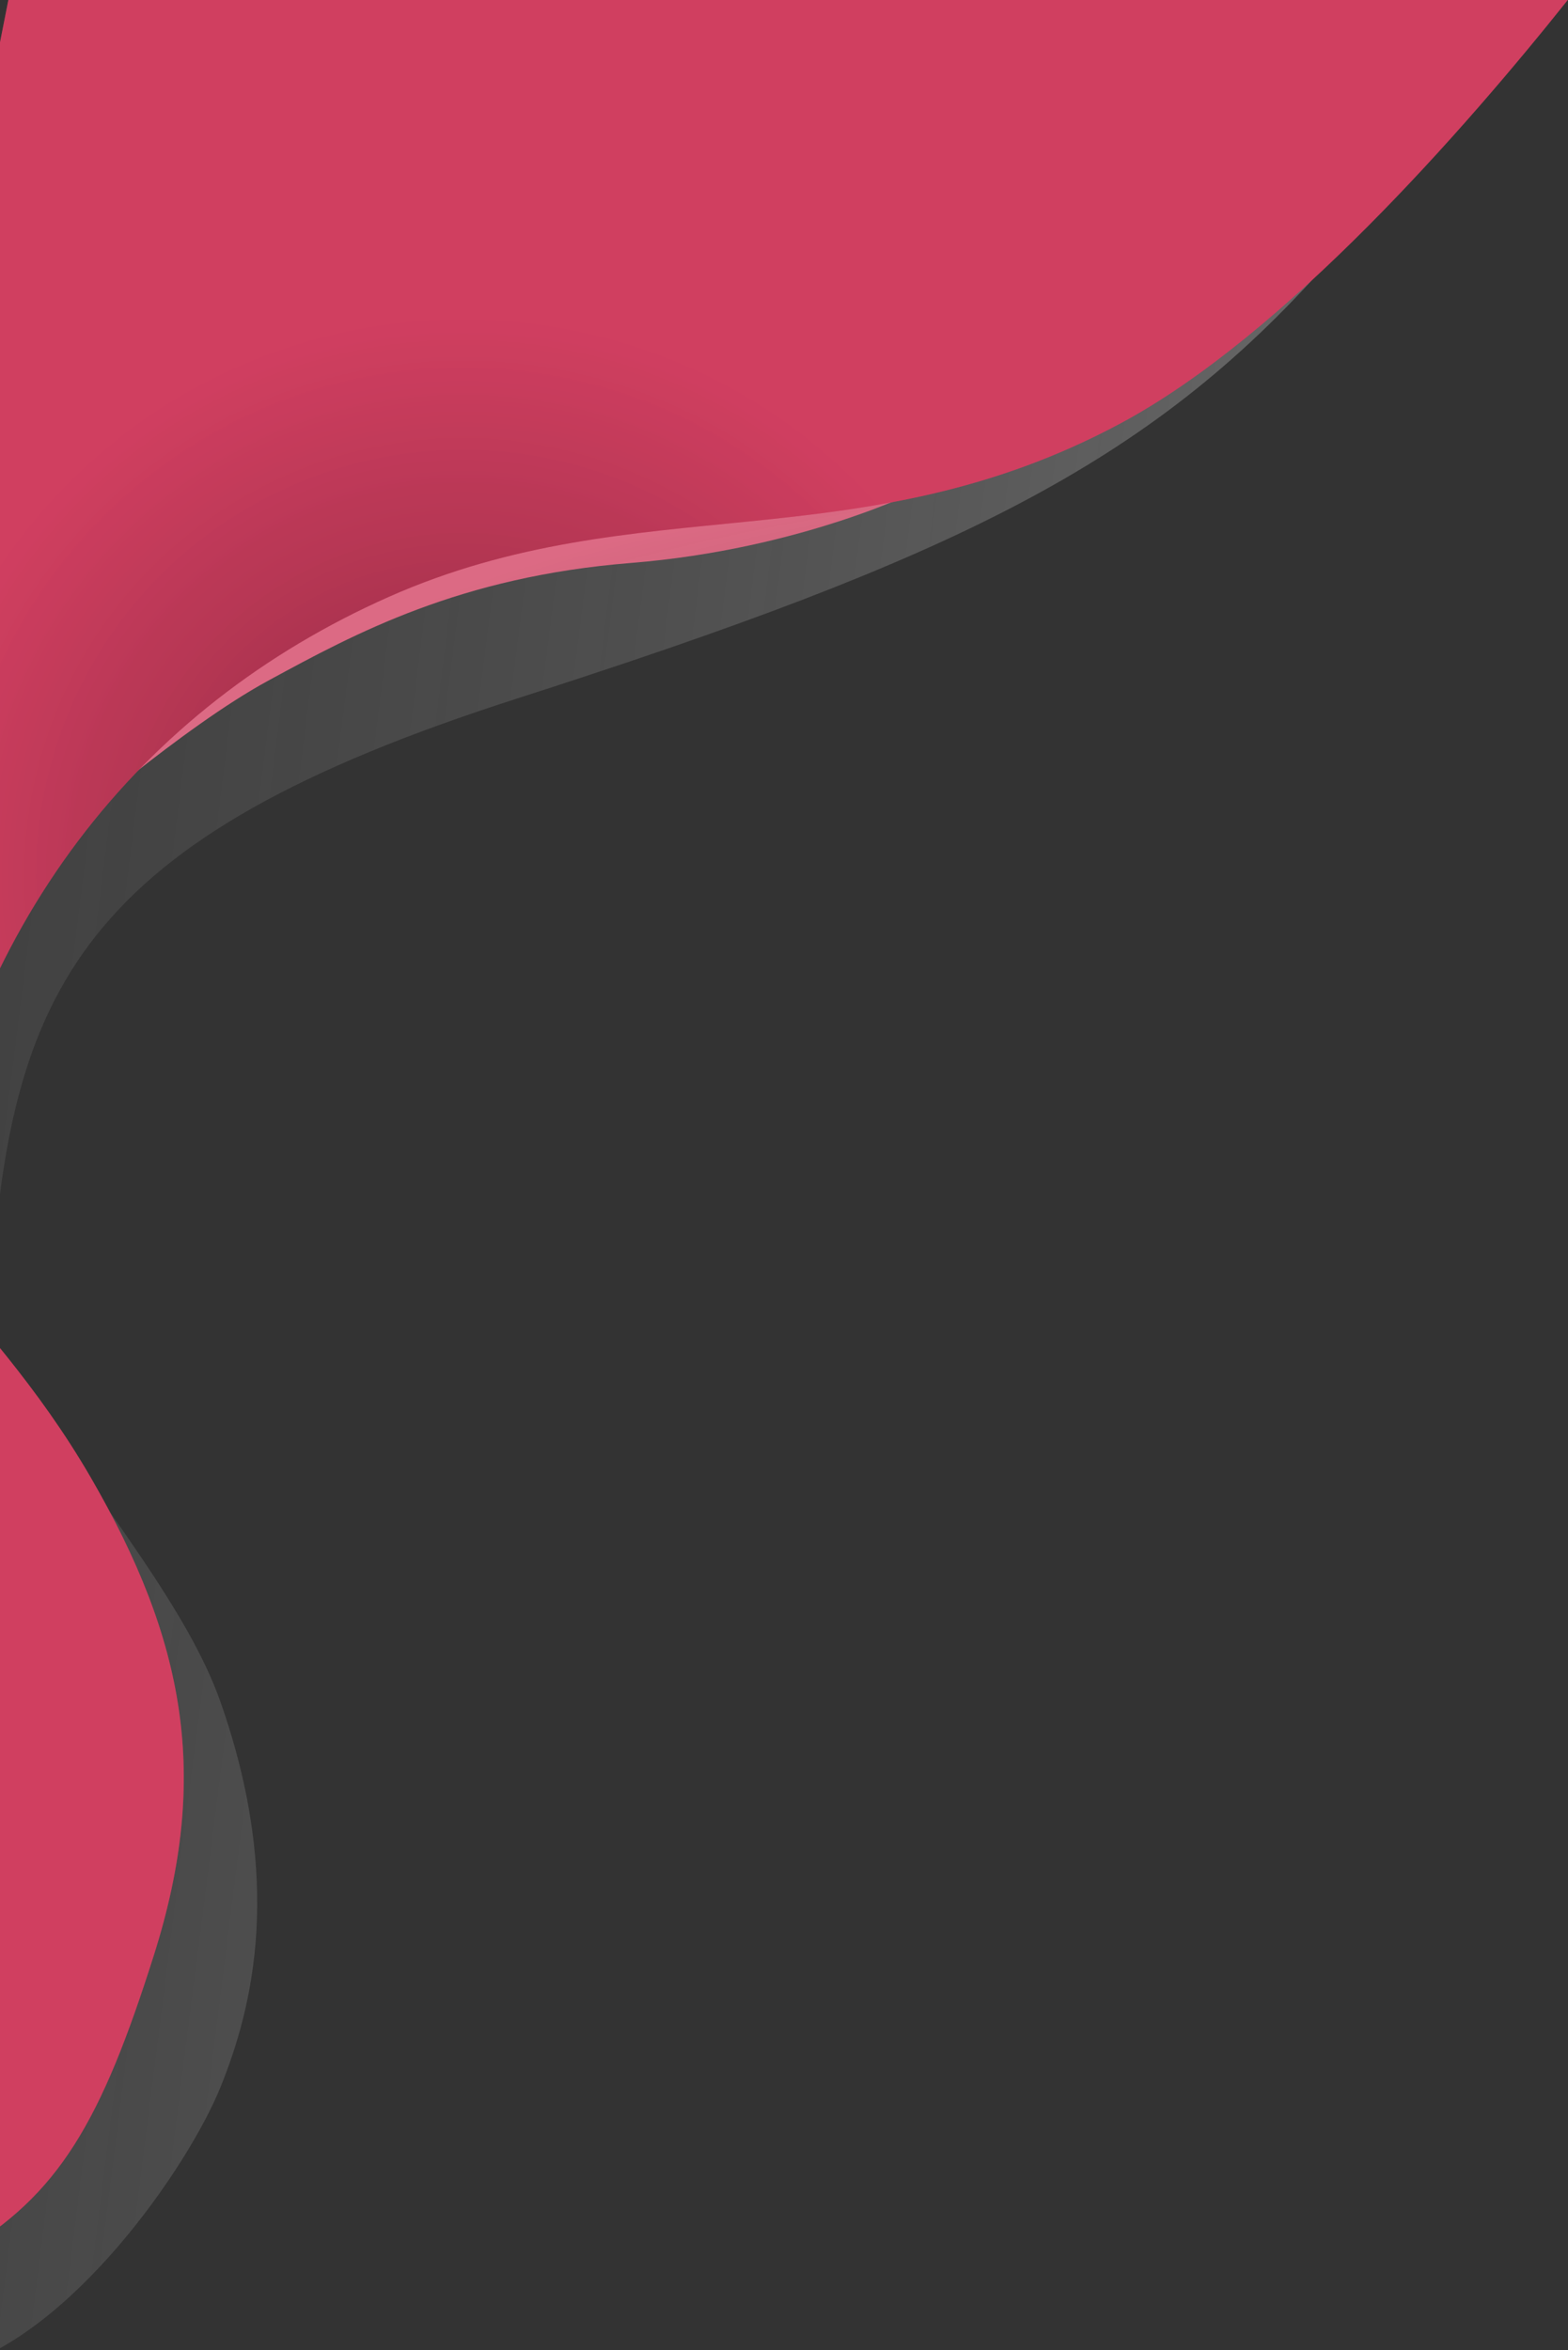 <svg width="634" height="950" viewBox="0 0 634 950" fill="none" xmlns="http://www.w3.org/2000/svg">
<rect x="0" y="0" width="634" height="950" fill="#333333" stroke="none"/>
<g clip-path="url(#clip0_1186_978)">
<path d="M536.364 106.719C464.397 187.893 385.112 225.867 208.864 282.441C32.616 339.015 3.345 399.051 -3.82 526.309L-29.664 542.595L14.822 315.871L239.792 169.293L536.364 106.719Z" fill="#3F3F3F"/>
<path d="M536.364 106.719C464.397 187.893 385.112 225.867 208.864 282.441C32.616 339.015 3.345 399.051 -3.82 526.309L-29.664 542.595L14.822 315.871L239.792 169.293L536.364 106.719Z" fill="url(#paint0_linear_1186_978)" fill-opacity="0.2"/>
<path d="M222.846 211.295C319.443 195.009 348.677 203.58 372.826 197.58C372.826 197.58 324.527 222.01 255.045 227.581C185.876 233.128 143.578 256.089 108.924 274.9L108.454 275.155C73.713 294.013 24.99 336.872 24.99 336.872C24.99 336.872 128.79 211.295 222.846 211.295Z" fill="#DC6A84"/>
<path d="M222.846 211.295C319.443 195.009 348.677 203.58 372.826 197.58C372.826 197.58 324.527 222.01 255.045 227.581C185.876 233.128 143.578 256.089 108.924 274.9L108.454 275.155C73.713 294.013 24.99 336.872 24.99 336.872C24.99 336.872 128.79 211.295 222.846 211.295Z" fill="url(#paint1_radial_1186_978)" fill-opacity="0.2"/>
<path d="M453.324 171.007C347.598 227.85 257.587 196.723 157.176 241.296C56.766 285.87 -14.037 373.732 -33.053 499.736C-41.273 554.206 -24.325 586.219 1.474 619.313L-50 617.17V270.44L3.383 0H633.897C592.33 52.13 519.548 135.403 453.324 171.007Z" fill="#DB4265"/>
<path d="M453.324 171.007C347.598 227.85 257.587 196.723 157.176 241.296C56.766 285.87 -14.037 373.732 -33.053 499.736C-41.273 554.206 -24.325 586.219 1.474 619.313L-50 617.17V270.44L3.383 0H633.897C592.33 52.13 519.548 135.403 453.324 171.007Z" fill="url(#paint2_radial_1186_978)" fill-opacity="0.4"/>
<path d="M89.108 687.898C114.694 760.592 102.289 811.399 89.108 843.837C75.927 876.275 28.244 945.06 -20.214 957.567C-34.242 961.187 -25.641 941.543 -21.377 920.048C-33.782 877.057 22.817 828.204 22.817 828.204L6.147 590.192L-62.082 439.725L-38.434 424.874C-44.118 525.487 63.522 615.205 89.108 687.898Z" fill="#3F3F3F"/>
<path d="M89.108 687.898C114.694 760.592 102.289 811.399 89.108 843.837C75.927 876.275 28.244 945.06 -20.214 957.567C-34.242 961.187 -25.641 941.543 -21.377 920.048C-33.782 877.057 22.817 828.204 22.817 828.204L6.147 590.192L-62.082 439.725L-38.434 424.874C-44.118 525.487 63.522 615.205 89.108 687.898Z" fill="url(#paint3_linear_1186_978)" fill-opacity="0.2"/>
<path d="M36.777 597.42C74.709 662.961 85.172 717.885 62.267 790.225C41.023 857.319 24.035 887.361 -16.522 911.07L-76 507.471L-29.077 509.426C-9.813 534.162 14.864 559.559 36.777 597.42Z" fill="#DB4265"/>
<path d="M36.777 597.42C74.709 662.961 85.172 717.885 62.267 790.225C41.023 857.319 24.035 887.361 -16.522 911.07L-76 507.471L-29.077 509.426C-9.813 534.162 14.864 559.559 36.777 597.42Z" fill="url(#paint4_radial_1186_978)" fill-opacity="0.4"/>
</g>
<defs>
<linearGradient id="paint0_linear_1186_978" x1="485.099" y1="421.304" x2="-311.273" y2="321.171" gradientUnits="userSpaceOnUse">
<stop stop-color="white"/>
<stop offset="1" stop-opacity="0"/>
</linearGradient>
<radialGradient id="paint1_radial_1186_978" cx="0" cy="0" r="1" gradientUnits="userSpaceOnUse" gradientTransform="translate(437.159 265.701) rotate(174.799) scale(327.947 77.804)">
<stop stop-color="white"/>
<stop offset="1" stop-opacity="0"/>
</radialGradient>
<radialGradient id="paint2_radial_1186_978" cx="0" cy="0" r="1" gradientUnits="userSpaceOnUse" gradientTransform="translate(187.681 354.873) rotate(-35.296) scale(271.486 272.545)">
<stop/>
<stop offset="0.834" stop-color="#B83755" stop-opacity="0.8"/>
</radialGradient>
<linearGradient id="paint3_linear_1186_978" x1="408.933" y1="329.122" x2="-319.679" y2="237.195" gradientUnits="userSpaceOnUse">
<stop stop-color="white"/>
<stop offset="1" stop-opacity="0"/>
</linearGradient>
<radialGradient id="paint4_radial_1186_978" cx="0" cy="0" r="1" gradientUnits="userSpaceOnUse" gradientTransform="translate(140.67 268.127) rotate(-35.322) scale(247.567 248.614)">
<stop/>
<stop offset="0.834" stop-color="#B83755" stop-opacity="0.8"/>
</radialGradient>
<clipPath id="clip0_1186_978">
<rect width="710" height="950" fill="white" transform="translate(-76)"/>
</clipPath>
</defs>
</svg>
